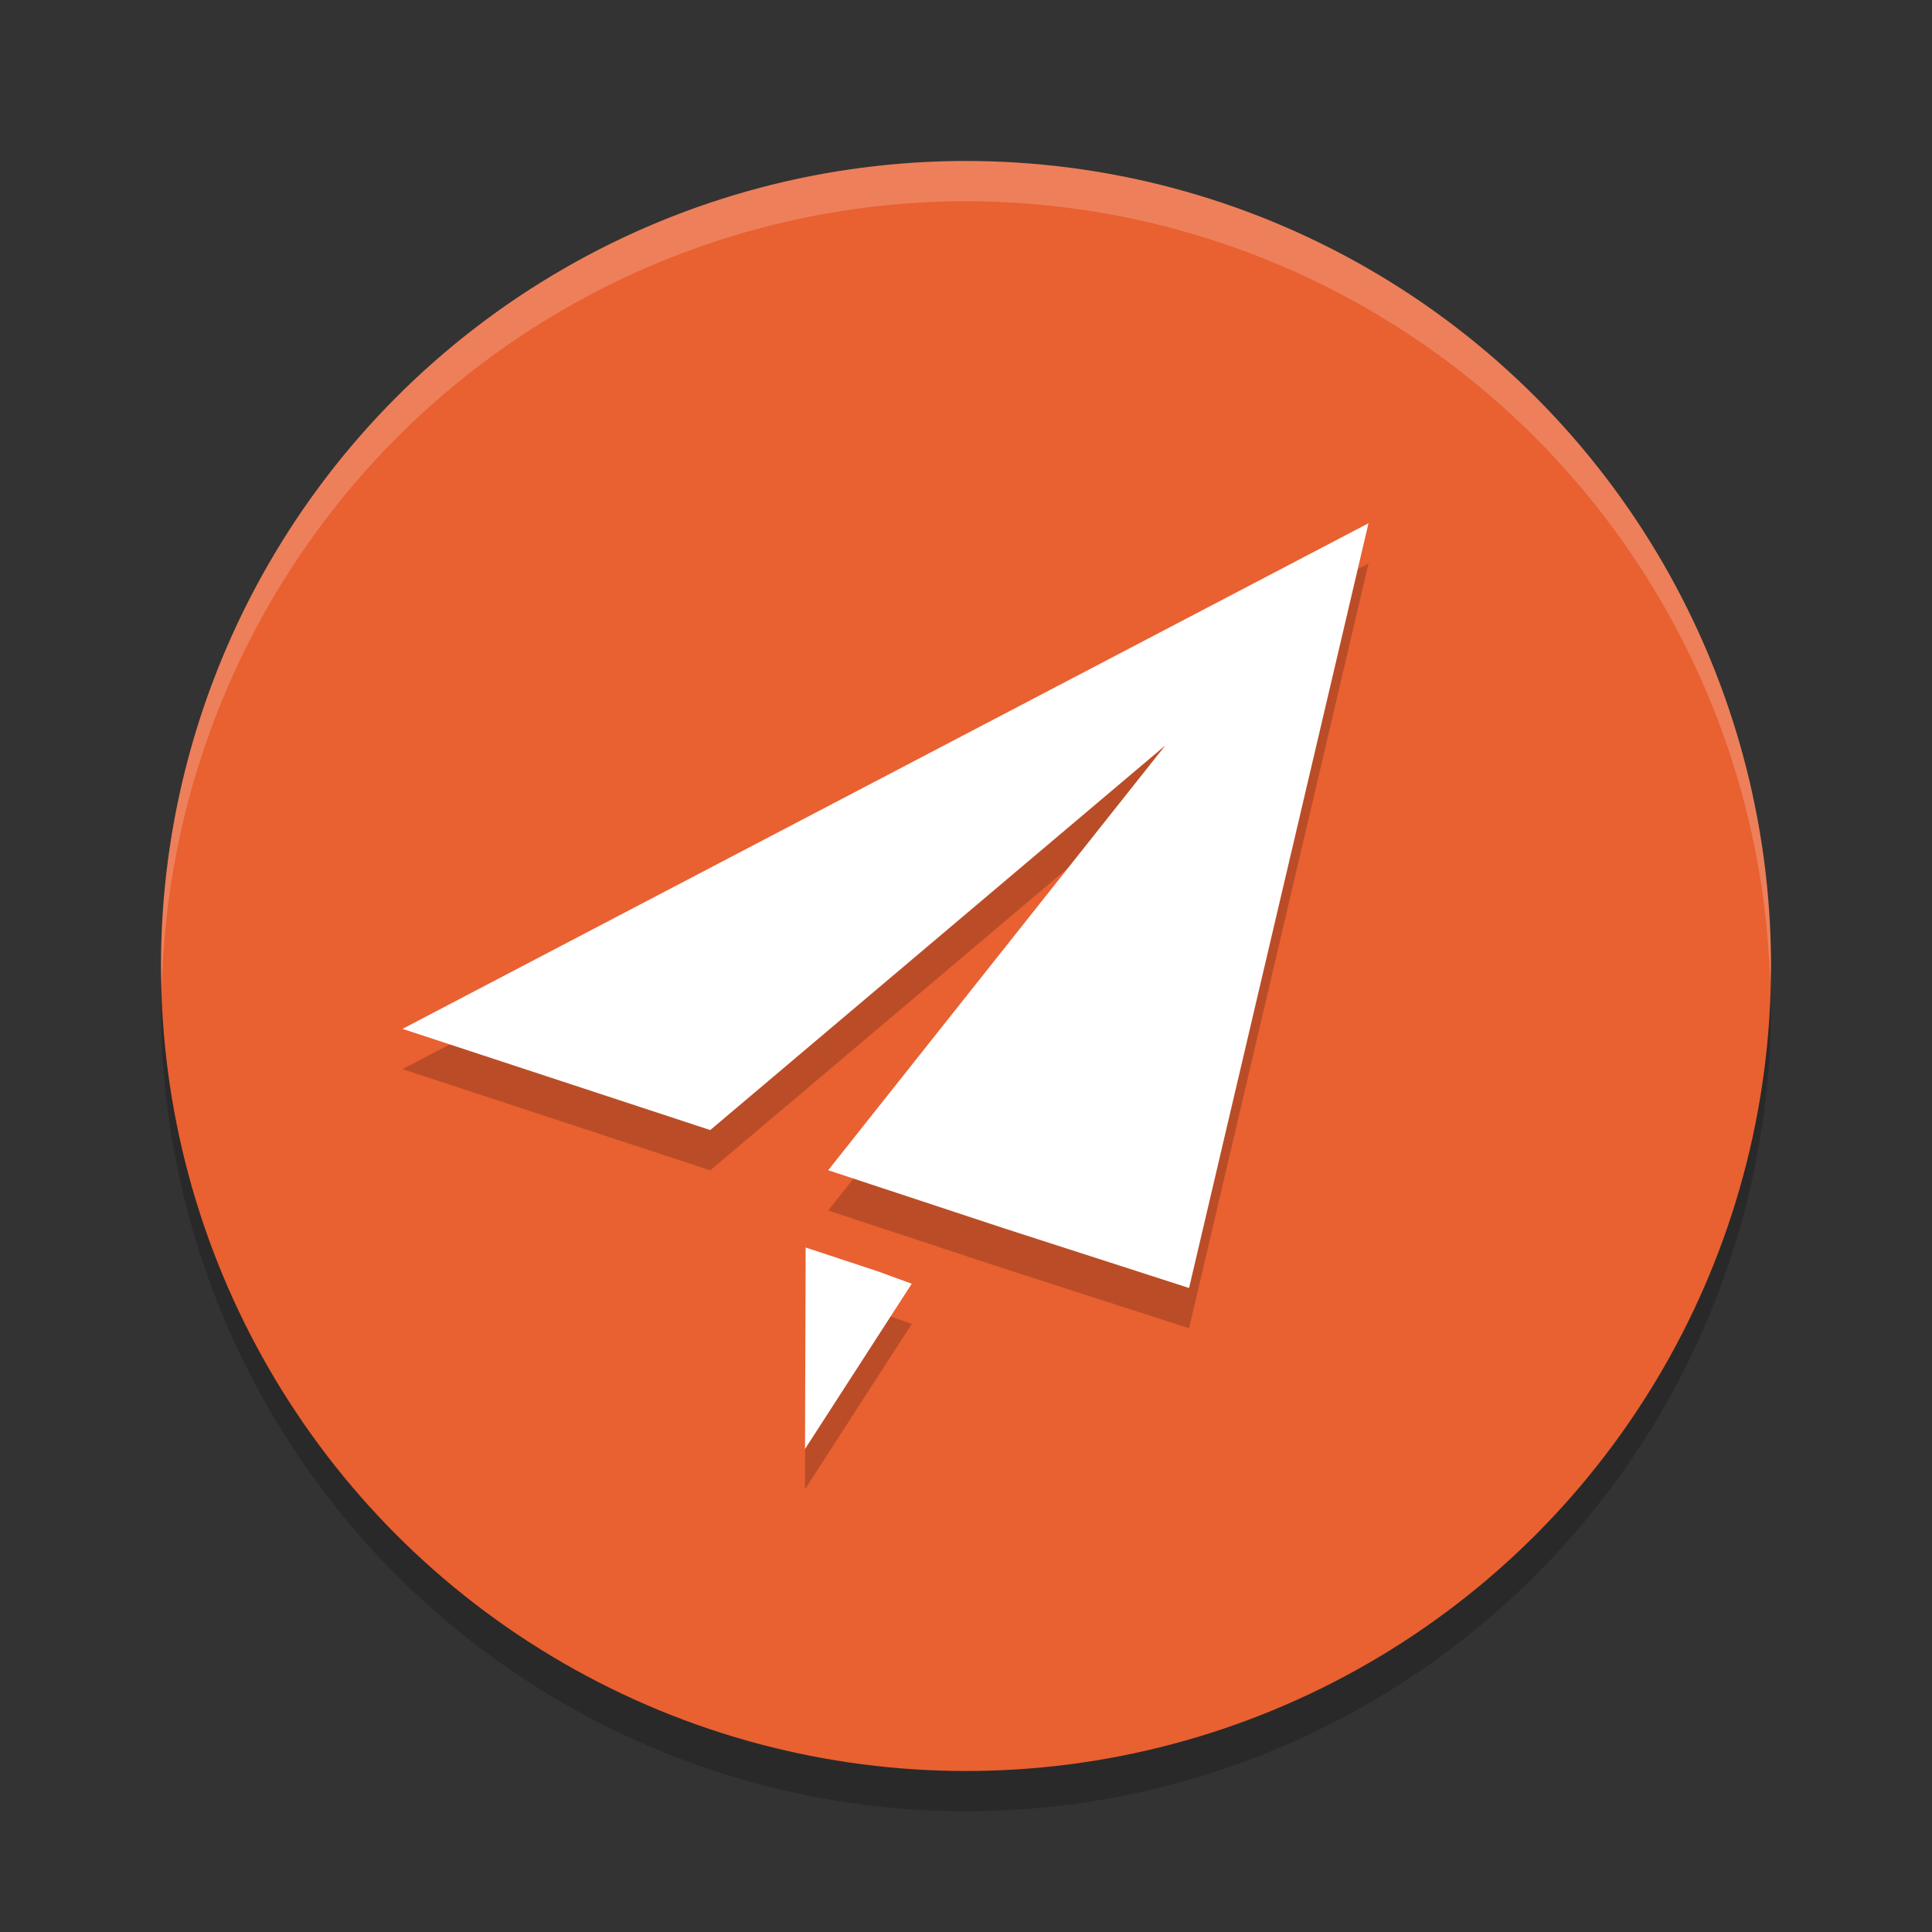 <svg xmlns="http://www.w3.org/2000/svg" width="24" height="24" version="1.1">
 <rect width="100%" height="100%" fill="#333333" stroke="none"/>
 <circle style="opacity:0.2" cx="12" cy="12.5" r="10"/>
 <circle style="fill:#e96031" cx="12" cy="12" r="10"/>
 <path style="opacity:0.2;fill:#ffffff" d="M 12,2 A 10,10 0 0 0 2,12 10,10 0 0 0 2.011,12.291 10,10 0 0 1 12,2.5 10,10 0 0 1 21.989,12.209 10,10 0 0 0 22,12 10,10 0 0 0 12,2 Z"/>
 <path style="opacity:0.2" d="M 17,7 5,13.281 8.823,14.538 14.475,9.761 10.288,15.037 12.468,15.757 14.771,16.5 Z M 10.008,15.997 10,18.5 11.326,16.447 10.901,16.292 Z"/>
 <path style="fill:#ffffff" d="M 17,6.5 5,12.781 8.823,14.038 14.475,9.261 10.288,14.537 12.468,15.257 14.771,16 Z M 10.008,15.497 10,18 11.326,15.947 10.901,15.792 Z"/>
</svg>
